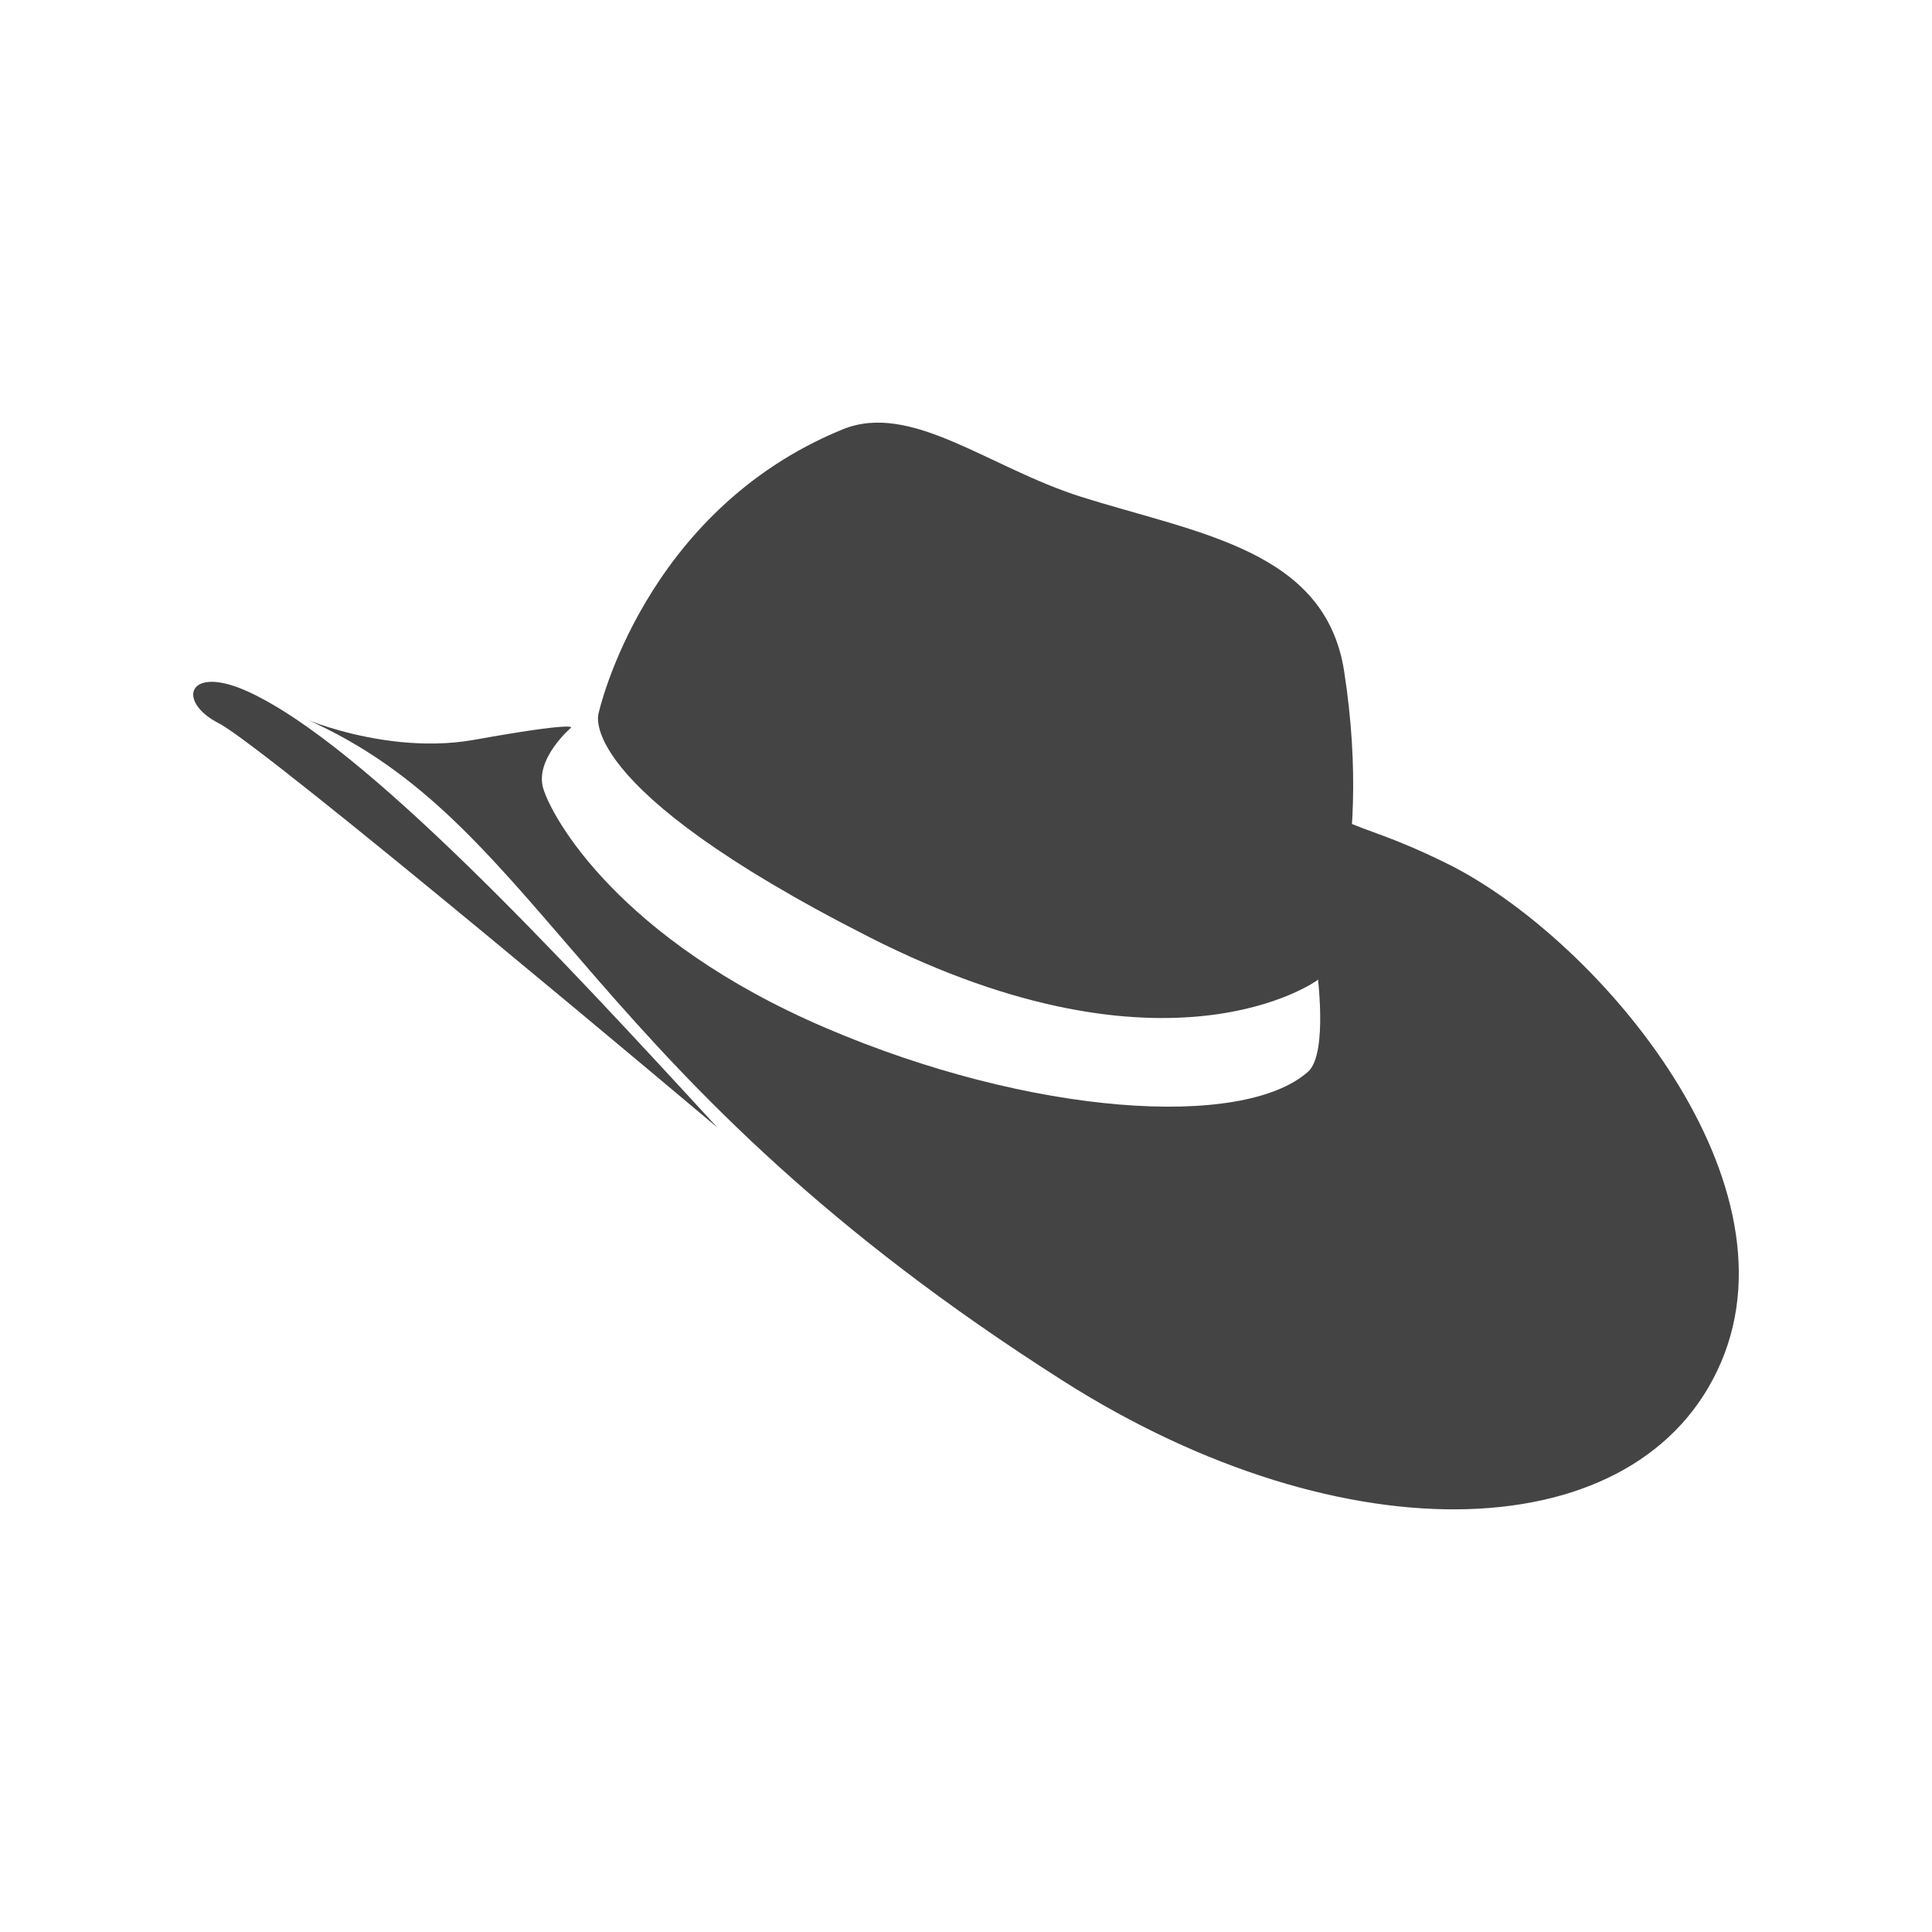 <?xml version="1.0" encoding="UTF-8"?>
<svg id="_圖層_5" data-name="圖層 5" xmlns="http://www.w3.org/2000/svg" viewBox="0 0 1417.32 1417.32">
  <defs>
    <style>
      .cls-1 {
        fill: #444;
        stroke-width: 0px;
      }
    </style>
  </defs>
  <path class="cls-1" d="M618.01,315.04c50.36-20.61,107.12,27.94,175.09,49.41,85.42,26.98,179.06,38.72,192.95,127.88,22.5,144.62-19.33,226.57-19.33,226.57,0,0-108.86,80.28-328.87-31.36-219.96-111.63-198.61-164.71-198.61-164.71,0,0,32.8-148.02,178.77-207.78Z"/>
  <path class="cls-1" d="M419,533.74s-26.81,22.87-20.53,44.47c6.3,21.61,55.77,110.95,206.86,175.7,151.1,64.78,306.32,74.77,354.22,32.35,15.22-13.48,6.44-75.53,6.44-75.53l16.43-110.22c24.98,11.12,37.18,12.51,78.09,32.48,107.34,52.4,260.79,228.61,202.13,366.21-58.65,137.62-275.6,145.61-483.11,13.6-348.96-221.98-378.22-401.94-547.07-481.61-34.04-16.06,40.75,24.95,115.51,11.53,74.75-13.43,71.03-8.98,71.03-8.98Z"/>
  <path class="cls-1" d="M182.01,507.4c84.97,38.84,229.05,194.35,344.27,319.78,0,0-330.59-278.58-366-296.71-30.94-15.85-22.81-43.44,21.74-23.07Z"/>
</svg>
